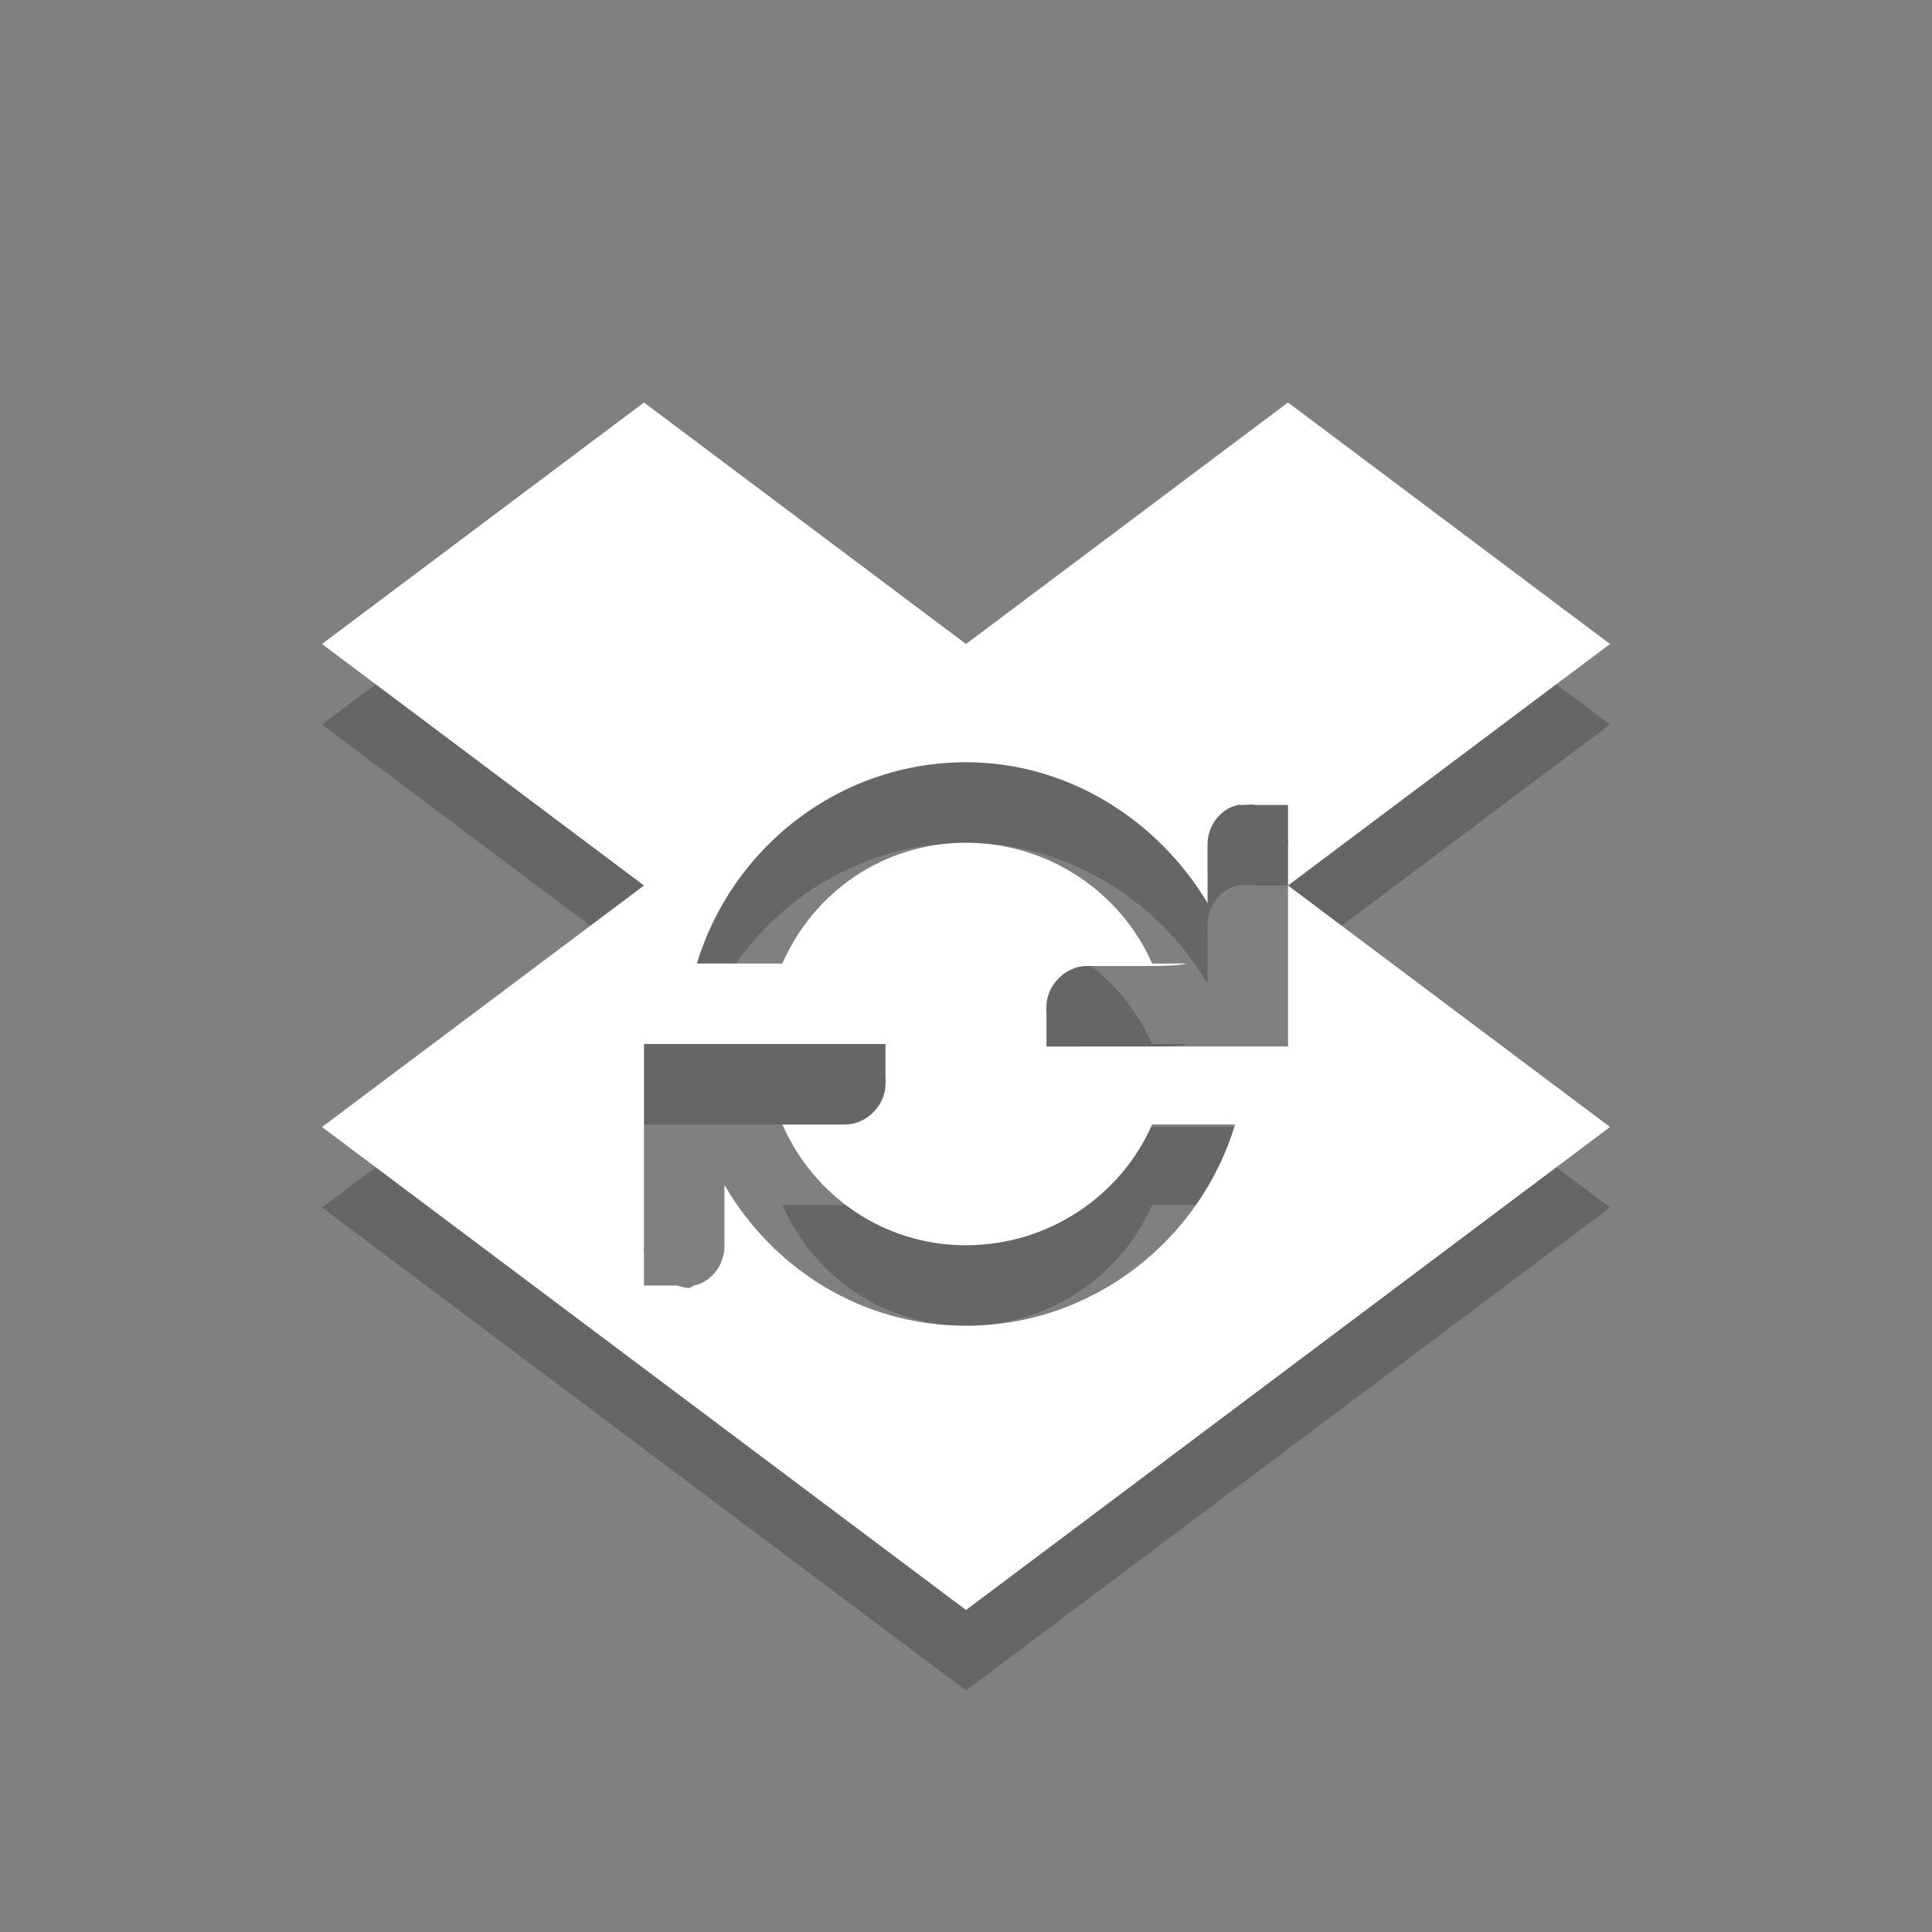 <?xml version="1.0" encoding="UTF-8" standalone="no"?>
<svg
   xmlns:dc="http://purl.org/dc/elements/1.1/"
   xmlns:cc="http://creativecommons.org/ns#"
   xmlns:rdf="http://www.w3.org/1999/02/22-rdf-syntax-ns#"
   xmlns:svg="http://www.w3.org/2000/svg"
   xmlns="http://www.w3.org/2000/svg"
   id="svg2"
   version="1.1"
   height="24"
   width="24">
  <rect width="100%" height="100%" fill="#808080" stroke="none"/>
  <defs
     id="defs10" />
  <g
     transform="translate(0,8)"
     id="layer1">
    <path
       style="opacity:0.2;color:#000000"
       d="M 8,-2 4,1 8,4 4,7 12,13 20,7 16,4 16,5.5 16,6 13,6 13,5.594 c -0.004,-0.036 -0.004,-0.057 0,-0.094 2.5e-5,-0.262 0.238,-0.5 0.5,-0.5 l 0.719,0 c 0.268,10e-5 0.415,-0.005 0.531,-0.031 l -0.438,0 c -0.387,-0.883 -1.285,-1.5 -2.312,-1.5 -1.028,0 -1.895,0.617 -2.281,1.5 l -1.062,0 c 0.434,-1.437 1.767,-2.5 3.344,-2.5 1.273,0 2.39,0.726 3,1.75 L 15,3.5 C 14.995,3.271 15.151,3.05 15.375,3 c 0.02,-0.007 0.041,0.004 0.062,0 0.047,-10e-4 0.11,-0.012 0.156,0 L 16,3 16,3.406 c 0.003,0.031 0.003,0.063 0,0.094 l 0,0.5 4,-3 -4,-3 -4,3 -4,-3 z m 0,7.969 3,0 0,0.406 c 0.004,0.036 0.004,0.057 0,0.094 -2.5e-5,0.262 -0.238,0.5 -0.5,0.5 l -0.719,0 c -0.028,0 -0.037,-3e-5 -0.062,0 0.387,0.882 1.253,1.5 2.281,1.5 1.028,0 1.926,-0.617 2.312,-1.5 l 1.031,0 c -0.434,1.437 -1.767,2.5 -3.344,2.5 -1.289,0 -2.395,-0.706 -3,-1.75 l 0,0.75 C 9.005,8.698 8.849,8.919 8.625,8.969 8.605,8.975 8.584,8.996 8.562,9 8.515,9.001 8.452,8.98 8.406,8.969 L 8,8.969 8,8.562 C 7.997,8.531 7.997,8.5 8,8.469 l 0,-2 0,-0.5 z"
       id="path3894" />
    <path
       style="color:#000000;fill:#ffffff"
       id="path4305-2-8"
       d="M 8,-3 4,0 8,3 4,6 12,12 20,6 16,3 16,4.5 16,5 13,5 13,4.594 c -0.004,-0.036 -0.004,-0.057 0,-0.094 2.5e-5,-0.262 0.238,-0.5 0.5,-0.5 l 0.719,0 c 0.268,10e-5 0.415,-0.005 0.531,-0.031 l -0.438,0 c -0.387,-0.883 -1.285,-1.5 -2.312,-1.5 -1.028,0 -1.895,0.617 -2.281,1.5 l -1.062,0 c 0.434,-1.437 1.767,-2.5 3.344,-2.5 1.273,0 2.39,0.726 3,1.75 L 15,2.5 C 14.995,2.271 15.151,2.05 15.375,2 c 0.02,-0.007 0.041,0.004 0.062,0 0.047,-10e-4 0.11,-0.012 0.156,0 L 16,2 16,2.406 c 0.003,0.031 0.003,0.063 0,0.094 l 0,0.5 4,-3 -4,-3 -4,3 -4,-3 z m 0,7.969 3,0 0,0.406 c 0.004,0.036 0.004,0.057 0,0.094 -2.5e-5,0.262 -0.238,0.5 -0.5,0.5 l -0.719,0 c -0.028,0 -0.037,-3e-5 -0.062,0 0.387,0.882 1.253,1.5 2.281,1.5 1.028,0 1.926,-0.617 2.312,-1.5 l 1.031,0 c -0.434,1.437 -1.767,2.5 -3.344,2.5 -1.289,0 -2.395,-0.706 -3,-1.75 l 0,0.75 C 9.005,7.698 8.849,7.919 8.625,7.969 8.605,7.975 8.584,7.996 8.562,8 8.515,8.001 8.452,7.98 8.406,7.969 L 8,7.969 8,7.562 C 7.997,7.531 7.997,7.5 8,7.469 l 0,-2 0,-0.5 z" />
  </g>
</svg>
